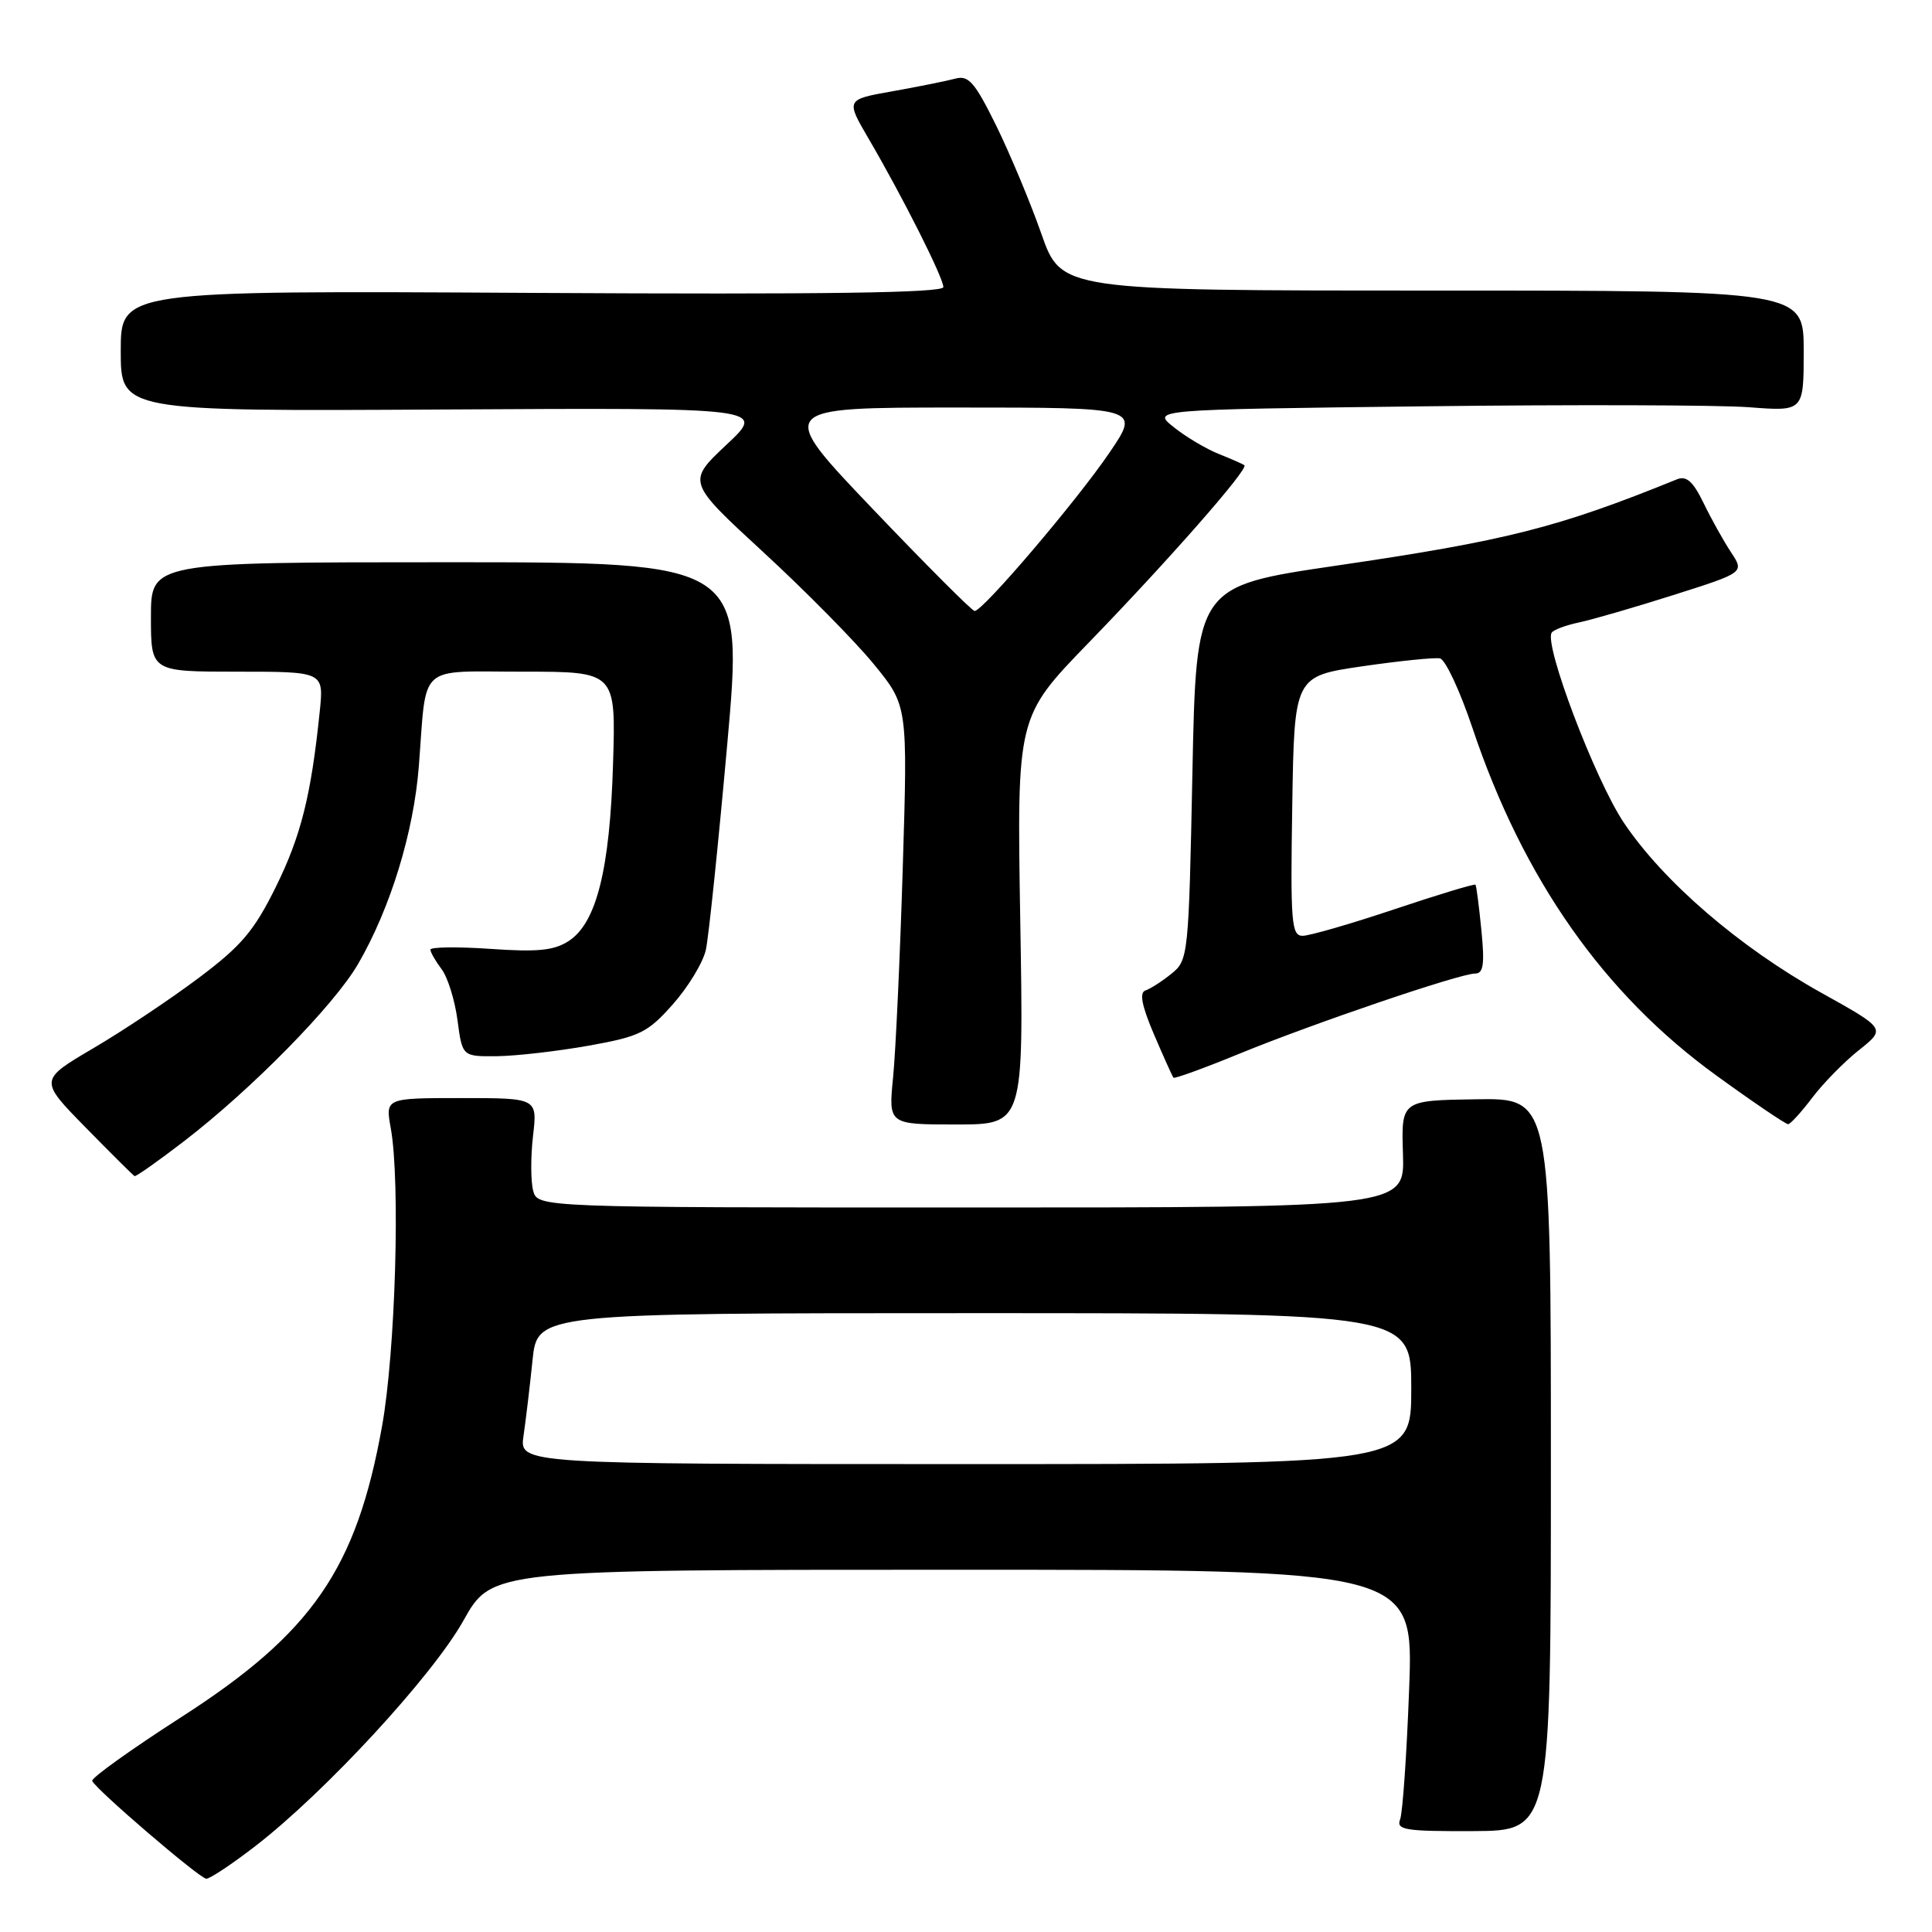 <?xml version="1.0" encoding="UTF-8" standalone="no"?>
<!DOCTYPE svg PUBLIC "-//W3C//DTD SVG 1.1//EN" "http://www.w3.org/Graphics/SVG/1.1/DTD/svg11.dtd" >
<svg xmlns="http://www.w3.org/2000/svg" xmlns:xlink="http://www.w3.org/1999/xlink" version="1.1" viewBox="0 0 256 256">
 <g >
 <path fill="currentColor"
d=" M 33.83 244.62 C 43.08 237.48 57.31 222.06 61.41 214.73 C 65.17 208.00 65.17 208.00 126.24 208.00 C 187.31 208.00 187.31 208.00 186.72 223.75 C 186.40 232.41 185.86 240.21 185.52 241.09 C 184.99 242.47 186.20 242.67 195.21 242.63 C 205.50 242.58 205.50 242.58 205.50 194.04 C 205.50 145.50 205.50 145.50 195.59 145.66 C 185.67 145.81 185.67 145.81 185.90 152.91 C 186.13 160.00 186.13 160.00 128.68 160.00 C 71.23 160.00 71.23 160.00 70.64 157.75 C 70.32 156.51 70.31 153.25 70.63 150.50 C 71.21 145.50 71.21 145.50 61.13 145.50 C 51.06 145.50 51.06 145.50 51.78 149.50 C 53.06 156.61 52.40 179.10 50.62 189.00 C 47.22 207.90 41.37 216.38 24.03 227.52 C 17.38 231.80 12.06 235.60 12.22 235.98 C 12.67 237.09 26.42 248.88 27.33 248.94 C 27.78 248.97 30.71 247.03 33.83 244.62 Z  M 24.33 151.26 C 33.33 144.35 44.27 133.21 47.45 127.73 C 51.74 120.33 54.82 110.28 55.50 101.50 C 56.57 87.73 55.16 89.00 69.32 89.00 C 81.61 89.00 81.61 89.00 81.23 101.25 C 80.81 115.20 79.04 122.28 75.37 124.68 C 73.43 125.95 71.26 126.17 64.96 125.73 C 60.58 125.43 57.01 125.48 57.03 125.84 C 57.05 126.21 57.72 127.37 58.52 128.43 C 59.32 129.49 60.27 132.52 60.62 135.18 C 61.26 140.00 61.26 140.00 65.88 139.95 C 68.42 139.92 73.87 139.29 77.99 138.56 C 84.80 137.34 85.82 136.84 89.17 133.06 C 91.20 130.77 93.16 127.53 93.53 125.86 C 93.90 124.19 95.17 111.95 96.36 98.66 C 98.52 74.50 98.52 74.50 59.26 74.50 C 20.00 74.50 20.00 74.50 20.00 81.75 C 20.00 89.00 20.00 89.00 31.45 89.00 C 42.91 89.00 42.91 89.00 42.37 94.25 C 41.23 105.37 39.89 110.75 36.56 117.50 C 33.67 123.35 31.99 125.34 26.30 129.60 C 22.56 132.41 16.28 136.60 12.34 138.91 C 5.19 143.12 5.19 143.12 11.34 149.39 C 14.73 152.85 17.65 155.75 17.83 155.84 C 18.01 155.93 20.93 153.87 24.33 151.26 Z  M 135.19 121.99 C 134.74 94.99 134.74 94.99 144.18 85.24 C 154.78 74.31 165.49 62.11 164.89 61.65 C 164.68 61.48 163.14 60.81 161.49 60.15 C 159.83 59.49 157.15 57.90 155.54 56.61 C 152.60 54.27 152.60 54.27 188.55 53.84 C 208.32 53.60 227.76 53.66 231.75 53.96 C 239.00 54.52 239.00 54.52 239.00 46.51 C 239.00 38.50 239.00 38.50 189.81 38.50 C 140.62 38.50 140.62 38.50 137.98 30.96 C 136.53 26.82 133.83 20.38 132.00 16.64 C 129.16 10.89 128.34 9.94 126.58 10.42 C 125.43 10.73 121.70 11.48 118.28 12.09 C 112.07 13.19 112.07 13.19 115.08 18.35 C 119.58 26.04 125.00 36.80 125.00 38.04 C 125.00 38.81 109.27 39.03 70.50 38.81 C 16.00 38.50 16.00 38.50 16.00 46.50 C 16.00 54.50 16.00 54.50 58.75 54.26 C 101.50 54.02 101.50 54.02 96.26 58.93 C 91.03 63.85 91.03 63.85 101.15 73.17 C 106.72 78.30 113.30 84.97 115.78 88.00 C 120.28 93.50 120.28 93.50 119.62 115.00 C 119.26 126.83 118.68 139.31 118.34 142.75 C 117.72 149.00 117.72 149.00 126.69 149.00 C 135.65 149.00 135.65 149.00 135.19 121.99 Z  M 240.14 145.44 C 241.60 143.52 244.38 140.68 246.34 139.13 C 249.88 136.31 249.88 136.31 241.37 131.57 C 230.48 125.51 220.36 116.78 215.14 108.97 C 211.36 103.31 204.59 85.48 205.60 83.84 C 205.83 83.46 207.48 82.84 209.26 82.47 C 211.04 82.09 216.69 80.45 221.82 78.82 C 231.14 75.86 231.14 75.86 229.37 73.18 C 228.40 71.71 226.76 68.78 225.74 66.67 C 224.33 63.77 223.46 63.00 222.19 63.52 C 206.37 69.94 199.64 71.64 177.00 74.96 C 158.50 77.68 158.50 77.68 158.00 102.43 C 157.51 126.64 157.45 127.22 155.24 129.01 C 153.99 130.02 152.44 131.02 151.78 131.24 C 150.95 131.52 151.28 133.24 152.91 137.07 C 154.19 140.06 155.35 142.63 155.49 142.80 C 155.64 142.96 159.52 141.55 164.13 139.66 C 173.95 135.63 193.44 129.00 195.46 129.00 C 196.56 129.00 196.74 127.78 196.29 123.25 C 195.98 120.09 195.63 117.38 195.51 117.23 C 195.39 117.08 190.56 118.54 184.77 120.48 C 178.98 122.42 173.51 124.00 172.60 124.00 C 171.12 124.00 170.98 122.22 171.23 106.80 C 171.50 89.61 171.50 89.61 180.50 88.29 C 185.45 87.57 190.08 87.10 190.80 87.24 C 191.51 87.38 193.45 91.52 195.10 96.44 C 201.82 116.48 212.50 131.71 227.44 142.52 C 232.36 146.09 236.64 148.98 236.94 148.96 C 237.25 148.94 238.69 147.36 240.14 145.44 Z  M 69.37 190.25 C 69.67 188.19 70.21 183.69 70.56 180.25 C 71.20 174.00 71.20 174.00 129.10 174.00 C 187.00 174.00 187.00 174.00 187.00 184.00 C 187.00 194.00 187.00 194.00 127.91 194.00 C 68.82 194.00 68.82 194.00 69.37 190.25 Z  M 115.66 67.46 C 102.82 54.00 102.82 54.00 126.95 54.00 C 151.07 54.00 151.07 54.00 147.03 59.95 C 142.70 66.34 130.18 81.03 129.14 80.96 C 128.79 80.94 122.72 74.86 115.66 67.46 Z "/>
</g>
</svg>
